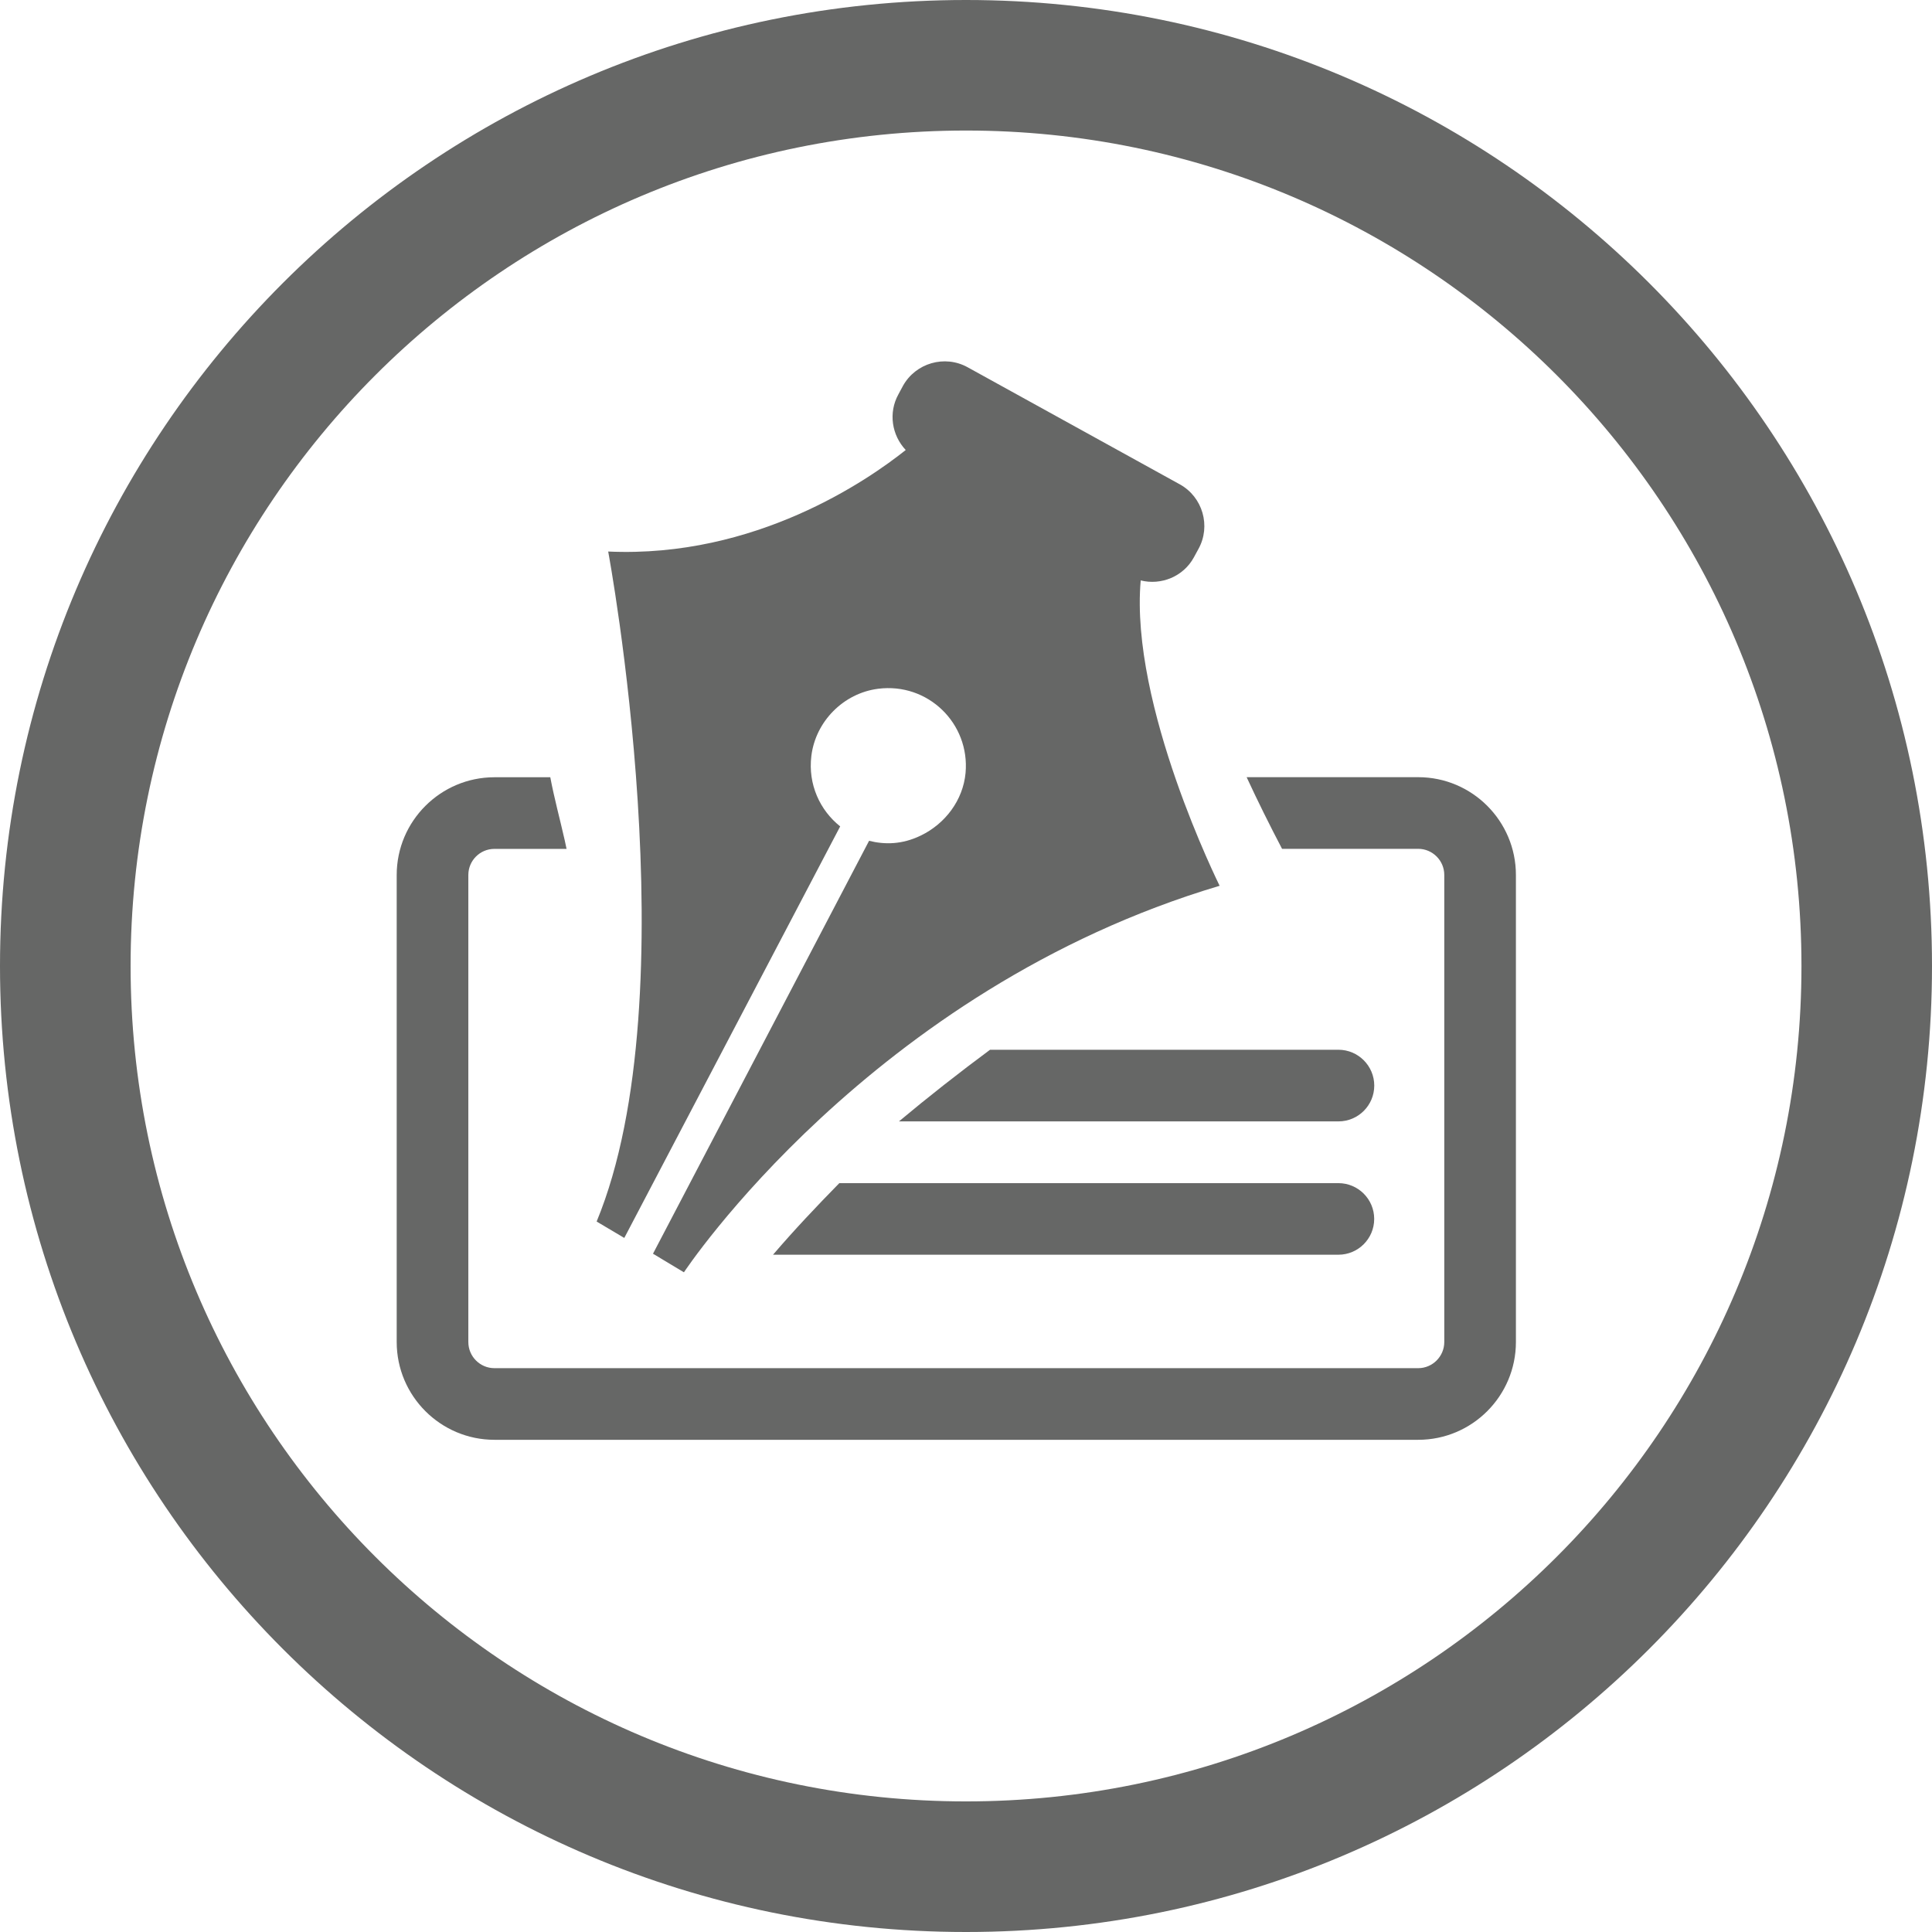 <?xml version="1.0" encoding="utf-8"?>
<!-- Generator: Adobe Illustrator 16.0.0, SVG Export Plug-In . SVG Version: 6.00 Build 0)  -->
<!DOCTYPE svg PUBLIC "-//W3C//DTD SVG 1.1//EN" "http://www.w3.org/Graphics/SVG/1.1/DTD/svg11.dtd">
<svg version="1.1" id="Layer_1" xmlns="http://www.w3.org/2000/svg" xmlns:xlink="http://www.w3.org/1999/xlink" x="0px" y="0px"
	 width="31.096px" height="31.096px" viewBox="0 0 31.096 31.096" enable-background="new 0 0 31.096 31.096" xml:space="preserve">
<path fill="#666766" d="M15.548,0c8.587,0,15.548,6.961,15.548,15.548s-6.961,15.548-15.548,15.548C6.962,31.096,0,24.135,0,15.548
	S6.962,0,15.548,0 M28.995,15.548c0-7.427-6.02-13.447-13.447-13.447c-7.426,0-13.446,6.021-13.446,13.447
	s6.021,13.446,13.446,13.446C22.975,28.994,28.995,22.975,28.995,15.548"/>
<path fill="#666766" d="M18.36,9.342c0.328,0.082,0.686-0.061,0.855-0.37l0.074-0.136c0.205-0.369,0.068-0.837-0.299-1.04
	l-3.416-1.885c-0.369-0.204-0.837-0.068-1.041,0.3L14.46,6.347c-0.165,0.299-0.105,0.66,0.118,0.896
	c-0.599,0.478-2.415,1.742-4.789,1.634c0,0,1.329,7.119-0.186,10.784l0.445,0.264l3.475-6.624c-0.325-0.258-0.52-0.675-0.464-1.134
	c0.068-0.556,0.518-1.01,1.074-1.081c0.802-0.103,1.479,0.557,1.408,1.354c-0.04,0.438-0.327,0.82-0.724,1.01
	c-0.299,0.144-0.577,0.146-0.829,0.083l-3.478,6.646l0.498,0.299c0,0,3.003-4.548,8.622-6.221
	C19.631,14.255,18.182,11.355,18.36,9.342z"/>
<path fill="#666766" d="M22.827,12.509h-2.762c0.18,0.389,0.371,0.773,0.57,1.153h2.191c0.23,0,0.42,0.188,0.42,0.42V21.6
	c0,0.232-0.189,0.421-0.42,0.421H7.958c-0.231,0-0.42-0.188-0.42-0.421v-7.517c0-0.232,0.188-0.42,0.42-0.42h1.161
	c-0.01-0.046-0.021-0.093-0.03-0.14c-0.076-0.337-0.168-0.673-0.232-1.013H7.958c-0.867,0-1.573,0.706-1.573,1.573V21.6
	c0,0.868,0.706,1.574,1.573,1.574h14.869c0.867,0,1.572-0.706,1.572-1.574v-7.517C24.399,13.215,23.694,12.509,22.827,12.509z"/>
<path fill="#666766" d="M21.542,19.043h-8.033c-0.367,0.374-0.727,0.755-1.067,1.152h9.1c0.318,0,0.576-0.258,0.576-0.576
	S21.86,19.043,21.542,19.043z"/>
<path fill="#666766" d="M21.542,16.896h-5.607c-0.5,0.371-0.99,0.755-1.466,1.153h7.074c0.318,0,0.576-0.258,0.576-0.576
	S21.86,16.896,21.542,16.896z"/>
</svg>
